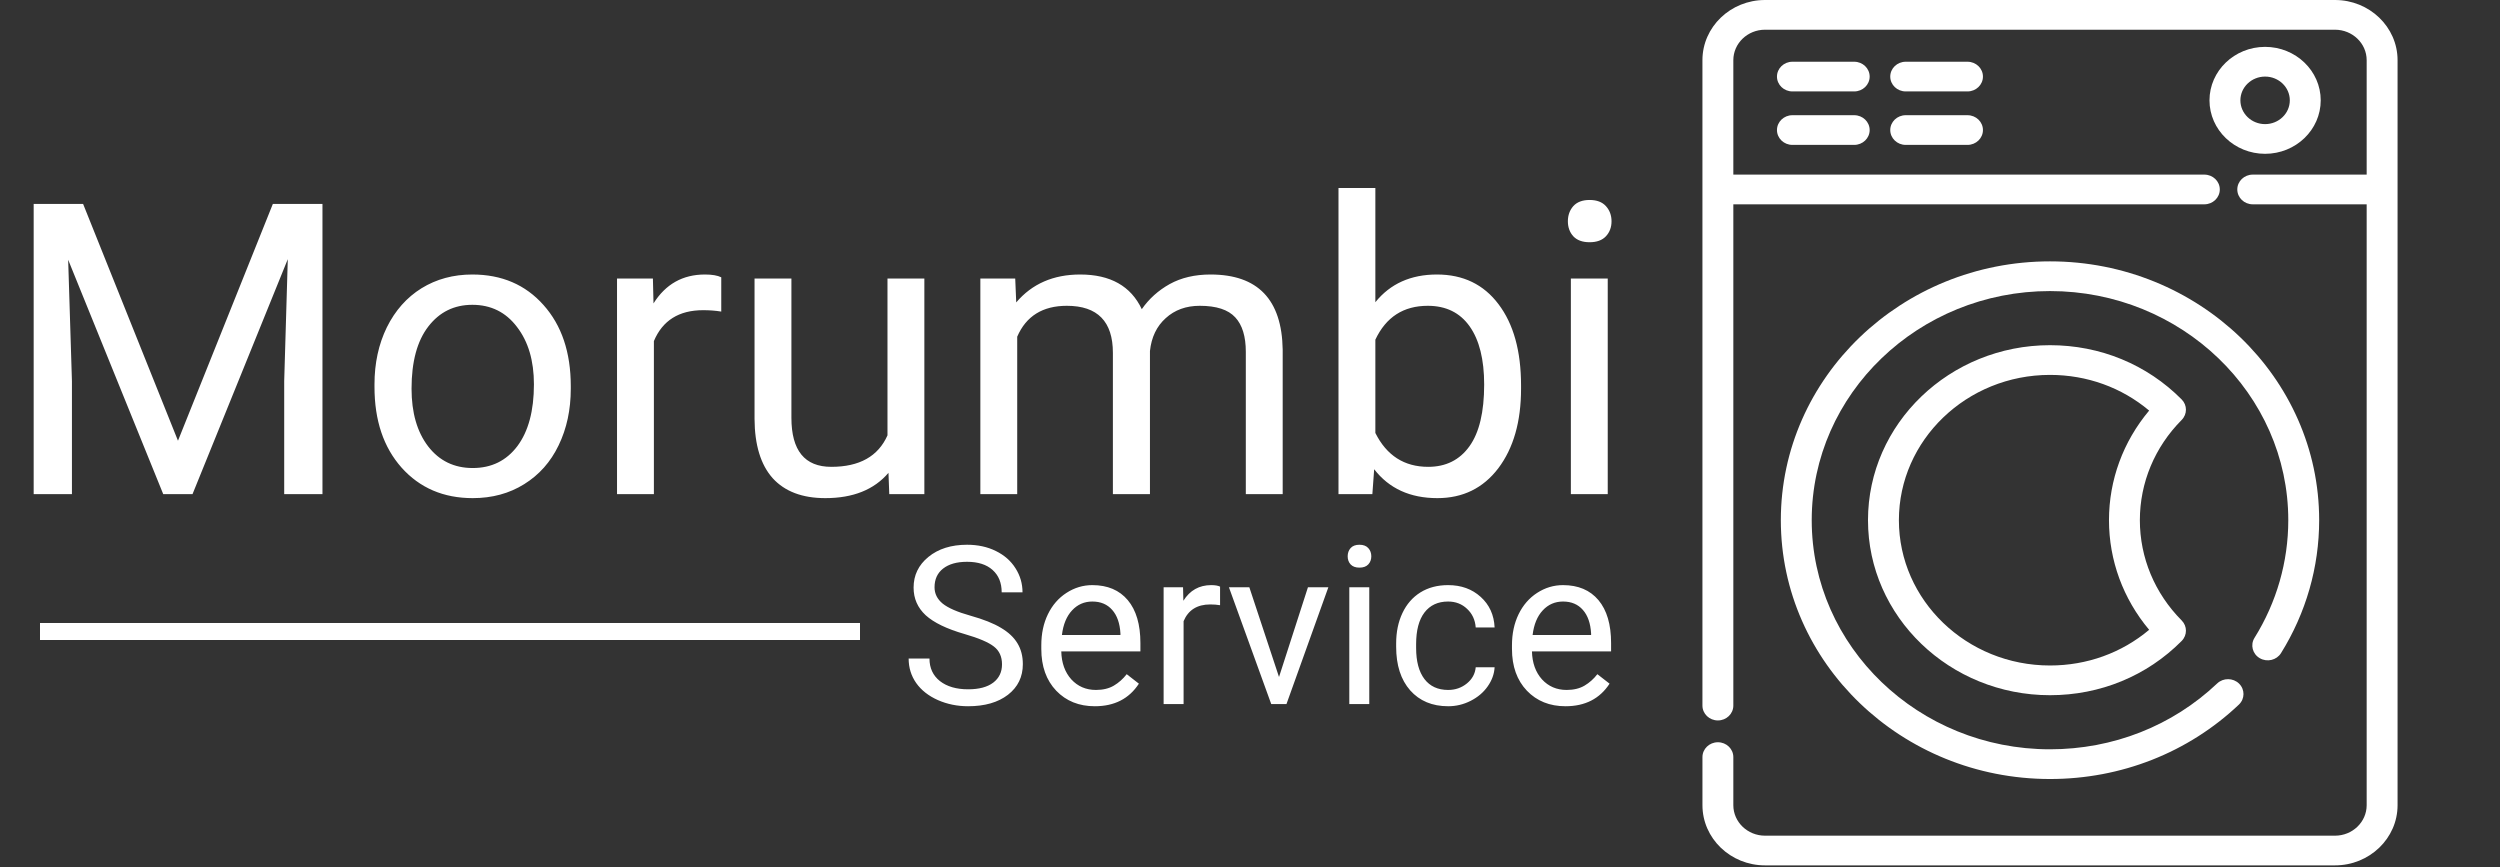 <svg width="147" height="51" viewBox="0 0 147 51" fill="none" xmlns="http://www.w3.org/2000/svg">
<rect x="0" y="0" width="147" height="51" fill="#333333" stroke="none"/>
<g clip-path="url(#clip0)">
<path d="M137.296 0H103.784C101.755 0 100.103 1.587 100.103 3.539V41.489C100.103 41.971 100.51 42.362 101.012 42.362C101.513 42.362 101.92 41.971 101.92 41.489V12.014H129.616C130.117 12.014 130.524 11.623 130.524 11.14C130.524 10.658 130.117 10.267 129.616 10.267H101.92V3.539C101.92 2.551 102.756 1.747 103.784 1.747H137.296C138.324 1.747 139.16 2.551 139.16 3.539V10.267H132.462C131.96 10.267 131.553 10.658 131.553 11.14C131.553 11.623 131.96 12.014 132.462 12.014H139.16V47.346C139.16 48.334 138.324 49.138 137.297 49.138H103.784C102.756 49.138 101.92 48.334 101.92 47.346V44.517C101.92 44.035 101.513 43.644 101.012 43.644C100.51 43.644 100.104 44.035 100.104 44.517V47.346C100.104 49.297 101.755 50.884 103.784 50.884H137.297C139.326 50.884 140.977 49.297 140.977 47.346V3.539C140.977 1.587 139.326 0 137.296 0Z" fill="white"/>
<path d="M120.54 15.368C111.813 15.368 104.713 22.196 104.713 30.587C104.713 38.979 111.813 45.806 120.54 45.806C124.722 45.806 128.667 44.252 131.646 41.431C132.004 41.092 132.008 40.539 131.656 40.195C131.304 39.852 130.729 39.847 130.371 40.186C127.734 42.684 124.243 44.059 120.54 44.059C112.815 44.059 106.529 38.016 106.529 30.587C106.529 23.159 112.815 17.115 120.54 17.115C128.266 17.115 134.551 23.159 134.551 30.587C134.551 33.03 133.864 35.422 132.565 37.505C132.307 37.919 132.447 38.455 132.877 38.703C133.307 38.952 133.865 38.817 134.123 38.404C135.591 36.049 136.367 33.346 136.367 30.587C136.368 22.196 129.267 15.368 120.54 15.368Z" fill="white"/>
<path d="M125.824 30.587C125.824 28.383 126.697 26.29 128.282 24.693C128.617 24.355 128.617 23.824 128.282 23.487C126.241 21.43 123.492 20.297 120.54 20.297C114.639 20.297 109.838 24.913 109.838 30.587C109.838 36.261 114.639 40.878 120.54 40.878C123.492 40.878 126.241 39.745 128.282 37.688C128.617 37.35 128.617 36.819 128.282 36.482C126.697 34.885 125.824 32.791 125.824 30.587ZM120.54 39.131C115.641 39.131 111.655 35.298 111.655 30.587C111.655 25.877 115.641 22.044 120.54 22.044C122.713 22.044 124.754 22.784 126.37 24.142C124.84 25.966 124.008 28.224 124.008 30.587C124.008 32.951 124.84 35.208 126.37 37.033C124.754 38.391 122.713 39.131 120.54 39.131Z" fill="white"/>
<path d="M133.188 2.756C131.385 2.756 129.918 4.167 129.918 5.9C129.918 7.634 131.385 9.044 133.188 9.044C134.991 9.044 136.458 7.634 136.458 5.9C136.458 4.167 134.991 2.756 133.188 2.756ZM133.188 7.298C132.387 7.298 131.735 6.671 131.735 5.9C131.735 5.13 132.387 4.503 133.188 4.503C133.989 4.503 134.641 5.13 134.641 5.9C134.641 6.671 133.989 7.298 133.188 7.298Z" fill="white"/>
<path d="M109.027 3.63H105.394C104.893 3.63 104.486 4.021 104.486 4.503C104.486 4.985 104.893 5.376 105.394 5.376H109.027C109.529 5.376 109.936 4.985 109.936 4.503C109.936 4.021 109.529 3.63 109.027 3.63Z" fill="white"/>
<path d="M109.027 6.774H105.394C104.893 6.774 104.486 7.165 104.486 7.647C104.486 8.129 104.893 8.52 105.394 8.52H109.027C109.529 8.52 109.936 8.129 109.936 7.647C109.936 7.165 109.529 6.774 109.027 6.774Z" fill="white"/>
<path d="M115.689 3.63H112.056C111.554 3.63 111.147 4.021 111.147 4.503C111.147 4.985 111.554 5.376 112.056 5.376H115.689C116.19 5.376 116.597 4.985 116.597 4.503C116.597 4.021 116.19 3.63 115.689 3.63Z" fill="white"/>
<path d="M115.689 6.774H112.056C111.554 6.774 111.147 7.165 111.147 7.647C111.147 8.129 111.554 8.52 112.056 8.52H115.689C116.19 8.52 116.597 8.129 116.597 7.647C116.597 7.165 116.19 6.774 115.689 6.774Z" fill="white"/>
</g>
<path d="M4.887 11.993L10.465 25.915L16.043 11.993H18.961V29.055H16.711V22.411L16.922 15.239L11.32 29.055H9.598L4.008 15.274L4.23 22.411V29.055H1.98V11.993H4.887ZM22.02 22.598C22.02 21.356 22.262 20.239 22.746 19.247C23.238 18.255 23.918 17.489 24.785 16.95C25.66 16.411 26.656 16.141 27.773 16.141C29.5 16.141 30.895 16.739 31.957 17.934C33.027 19.13 33.562 20.72 33.562 22.704V22.856C33.562 24.091 33.324 25.2 32.848 26.184C32.379 27.161 31.703 27.923 30.82 28.47C29.945 29.016 28.938 29.29 27.797 29.29C26.078 29.29 24.684 28.692 23.613 27.497C22.551 26.302 22.02 24.72 22.02 22.751V22.598ZM24.199 22.856C24.199 24.262 24.523 25.391 25.172 26.243C25.828 27.095 26.703 27.52 27.797 27.52C28.898 27.52 29.773 27.091 30.422 26.231C31.07 25.364 31.395 24.153 31.395 22.598C31.395 21.208 31.062 20.083 30.398 19.223C29.742 18.356 28.867 17.923 27.773 17.923C26.703 17.923 25.84 18.348 25.184 19.2C24.527 20.052 24.199 21.27 24.199 22.856ZM42.41 18.321C42.082 18.266 41.727 18.239 41.344 18.239C39.922 18.239 38.957 18.845 38.449 20.055V29.055H36.281V16.376H38.391L38.426 17.841C39.137 16.708 40.145 16.141 41.449 16.141C41.871 16.141 42.191 16.196 42.41 16.305V18.321ZM52.242 27.802C51.398 28.794 50.16 29.29 48.527 29.29C47.176 29.29 46.145 28.899 45.434 28.118C44.73 27.329 44.375 26.165 44.367 24.626V16.376H46.535V24.567C46.535 26.489 47.316 27.45 48.879 27.45C50.535 27.45 51.637 26.833 52.184 25.598V16.376H54.352V29.055H52.289L52.242 27.802ZM59.695 16.376L59.754 17.782C60.684 16.688 61.938 16.141 63.516 16.141C65.289 16.141 66.496 16.821 67.137 18.18C67.559 17.571 68.106 17.079 68.777 16.704C69.457 16.329 70.258 16.141 71.18 16.141C73.961 16.141 75.375 17.614 75.422 20.559V29.055H73.254V20.688C73.254 19.782 73.047 19.106 72.633 18.661C72.219 18.208 71.523 17.981 70.547 17.981C69.742 17.981 69.074 18.223 68.543 18.708C68.012 19.184 67.703 19.829 67.617 20.641V29.055H65.438V20.747C65.438 18.903 64.535 17.981 62.73 17.981C61.309 17.981 60.336 18.587 59.812 19.798V29.055H57.645V16.376H59.695ZM89.438 22.856C89.438 24.794 88.992 26.352 88.102 27.532C87.211 28.704 86.016 29.29 84.516 29.29C82.914 29.29 81.676 28.723 80.801 27.591L80.695 29.055H78.703V11.055H80.871V17.77C81.746 16.684 82.953 16.141 84.492 16.141C86.031 16.141 87.238 16.723 88.113 17.887C88.996 19.052 89.438 20.645 89.438 22.669V22.856ZM87.269 22.61C87.269 21.134 86.984 19.993 86.414 19.188C85.844 18.384 85.023 17.981 83.953 17.981C82.523 17.981 81.496 18.645 80.871 19.973V25.458C81.535 26.786 82.57 27.45 83.977 27.45C85.016 27.45 85.824 27.048 86.402 26.243C86.981 25.438 87.269 24.227 87.269 22.61ZM94.535 29.055H92.367V16.376H94.535V29.055ZM92.191 13.012C92.191 12.661 92.297 12.364 92.508 12.122C92.727 11.88 93.047 11.758 93.469 11.758C93.891 11.758 94.211 11.88 94.43 12.122C94.648 12.364 94.758 12.661 94.758 13.012C94.758 13.364 94.648 13.657 94.43 13.891C94.211 14.126 93.891 14.243 93.469 14.243C93.047 14.243 92.727 14.126 92.508 13.891C92.297 13.657 92.191 13.364 92.191 13.012Z" fill="white"/>
<path d="M56.716 37.281C55.67 36.98 54.909 36.612 54.43 36.176C53.956 35.736 53.719 35.194 53.719 34.551C53.719 33.823 54.009 33.222 54.589 32.748C55.173 32.27 55.931 32.031 56.862 32.031C57.496 32.031 58.061 32.154 58.556 32.399C59.056 32.645 59.441 32.983 59.712 33.415C59.987 33.846 60.124 34.318 60.124 34.83H58.899C58.899 34.272 58.721 33.834 58.366 33.516C58.011 33.195 57.509 33.034 56.862 33.034C56.261 33.034 55.791 33.167 55.452 33.434C55.118 33.696 54.951 34.062 54.951 34.532C54.951 34.909 55.11 35.228 55.427 35.49C55.749 35.749 56.292 35.986 57.058 36.201C57.828 36.417 58.429 36.656 58.861 36.919C59.297 37.177 59.619 37.479 59.826 37.826C60.038 38.173 60.143 38.582 60.143 39.051C60.143 39.8 59.851 40.401 59.267 40.854C58.683 41.303 57.903 41.527 56.925 41.527C56.29 41.527 55.698 41.407 55.148 41.165C54.598 40.92 54.172 40.586 53.872 40.162C53.576 39.739 53.428 39.259 53.428 38.721H54.653C54.653 39.28 54.858 39.722 55.268 40.048C55.683 40.37 56.235 40.531 56.925 40.531C57.568 40.531 58.061 40.399 58.404 40.137C58.747 39.875 58.918 39.517 58.918 39.064C58.918 38.611 58.76 38.262 58.442 38.017C58.125 37.767 57.549 37.522 56.716 37.281ZM64.377 41.527C63.446 41.527 62.689 41.222 62.105 40.613C61.521 39.999 61.229 39.181 61.229 38.157V37.941C61.229 37.259 61.358 36.652 61.616 36.119C61.878 35.581 62.242 35.163 62.708 34.862C63.178 34.557 63.685 34.405 64.231 34.405C65.124 34.405 65.818 34.699 66.313 35.287C66.808 35.876 67.056 36.718 67.056 37.814V38.303H62.403C62.42 38.98 62.617 39.528 62.993 39.947C63.374 40.361 63.857 40.569 64.441 40.569C64.855 40.569 65.207 40.484 65.494 40.315C65.782 40.145 66.034 39.921 66.25 39.642L66.967 40.2C66.391 41.085 65.528 41.527 64.377 41.527ZM64.231 35.37C63.757 35.37 63.359 35.543 63.038 35.89C62.716 36.233 62.517 36.716 62.441 37.338H65.882V37.249C65.848 36.652 65.687 36.191 65.399 35.865C65.111 35.535 64.722 35.37 64.231 35.37ZM71.74 35.586C71.563 35.556 71.37 35.541 71.163 35.541C70.393 35.541 69.87 35.869 69.595 36.525V41.4H68.421V34.532H69.563L69.582 35.325C69.967 34.712 70.513 34.405 71.22 34.405C71.448 34.405 71.622 34.435 71.74 34.494V35.586ZM75.206 39.807L76.907 34.532H78.107L75.644 41.4H74.749L72.261 34.532H73.461L75.206 39.807ZM80.513 41.4H79.339V34.532H80.513V41.4ZM79.243 32.71C79.243 32.52 79.3 32.359 79.415 32.228C79.533 32.097 79.707 32.031 79.935 32.031C80.164 32.031 80.337 32.097 80.456 32.228C80.574 32.359 80.633 32.52 80.633 32.71C80.633 32.901 80.574 33.059 80.456 33.186C80.337 33.313 80.164 33.377 79.935 33.377C79.707 33.377 79.533 33.313 79.415 33.186C79.3 33.059 79.243 32.901 79.243 32.71ZM85.153 40.569C85.572 40.569 85.938 40.442 86.251 40.188C86.564 39.934 86.738 39.617 86.772 39.236H87.883C87.861 39.629 87.726 40.004 87.476 40.359C87.227 40.715 86.892 40.998 86.473 41.21C86.059 41.421 85.619 41.527 85.153 41.527C84.218 41.527 83.473 41.216 82.919 40.594C82.369 39.968 82.094 39.113 82.094 38.029V37.833C82.094 37.164 82.216 36.57 82.462 36.049C82.707 35.529 83.058 35.124 83.515 34.837C83.977 34.549 84.52 34.405 85.147 34.405C85.917 34.405 86.556 34.636 87.064 35.097C87.576 35.558 87.849 36.157 87.883 36.893H86.772C86.738 36.449 86.569 36.085 86.264 35.801C85.963 35.514 85.591 35.37 85.147 35.37C84.55 35.37 84.087 35.586 83.757 36.017C83.431 36.445 83.268 37.065 83.268 37.877V38.099C83.268 38.891 83.431 39.5 83.757 39.928C84.082 40.355 84.548 40.569 85.153 40.569ZM92.053 41.527C91.122 41.527 90.365 41.222 89.781 40.613C89.197 39.999 88.904 39.181 88.904 38.157V37.941C88.904 37.259 89.034 36.652 89.292 36.119C89.554 35.581 89.918 35.163 90.383 34.862C90.853 34.557 91.361 34.405 91.907 34.405C92.8 34.405 93.494 34.699 93.989 35.287C94.484 35.876 94.732 36.718 94.732 37.814V38.303H90.079C90.096 38.98 90.293 39.528 90.669 39.947C91.05 40.361 91.532 40.569 92.117 40.569C92.531 40.569 92.882 40.484 93.17 40.315C93.458 40.145 93.71 39.921 93.925 39.642L94.643 40.2C94.067 41.085 93.204 41.527 92.053 41.527ZM91.907 35.37C91.433 35.37 91.035 35.543 90.714 35.89C90.392 36.233 90.193 36.716 90.117 37.338H93.557V37.249C93.523 36.652 93.363 36.191 93.075 35.865C92.787 35.535 92.398 35.37 91.907 35.37Z" fill="white"/>
<line x1="2.352" y1="37.132" x2="50.568" y2="37.132" stroke="white"/>
<defs>
<clipPath id="clip0">
<rect width="52.92" height="50.885" fill="white" transform="translate(94.08)"/>
</clipPath>
</defs>
</svg>

